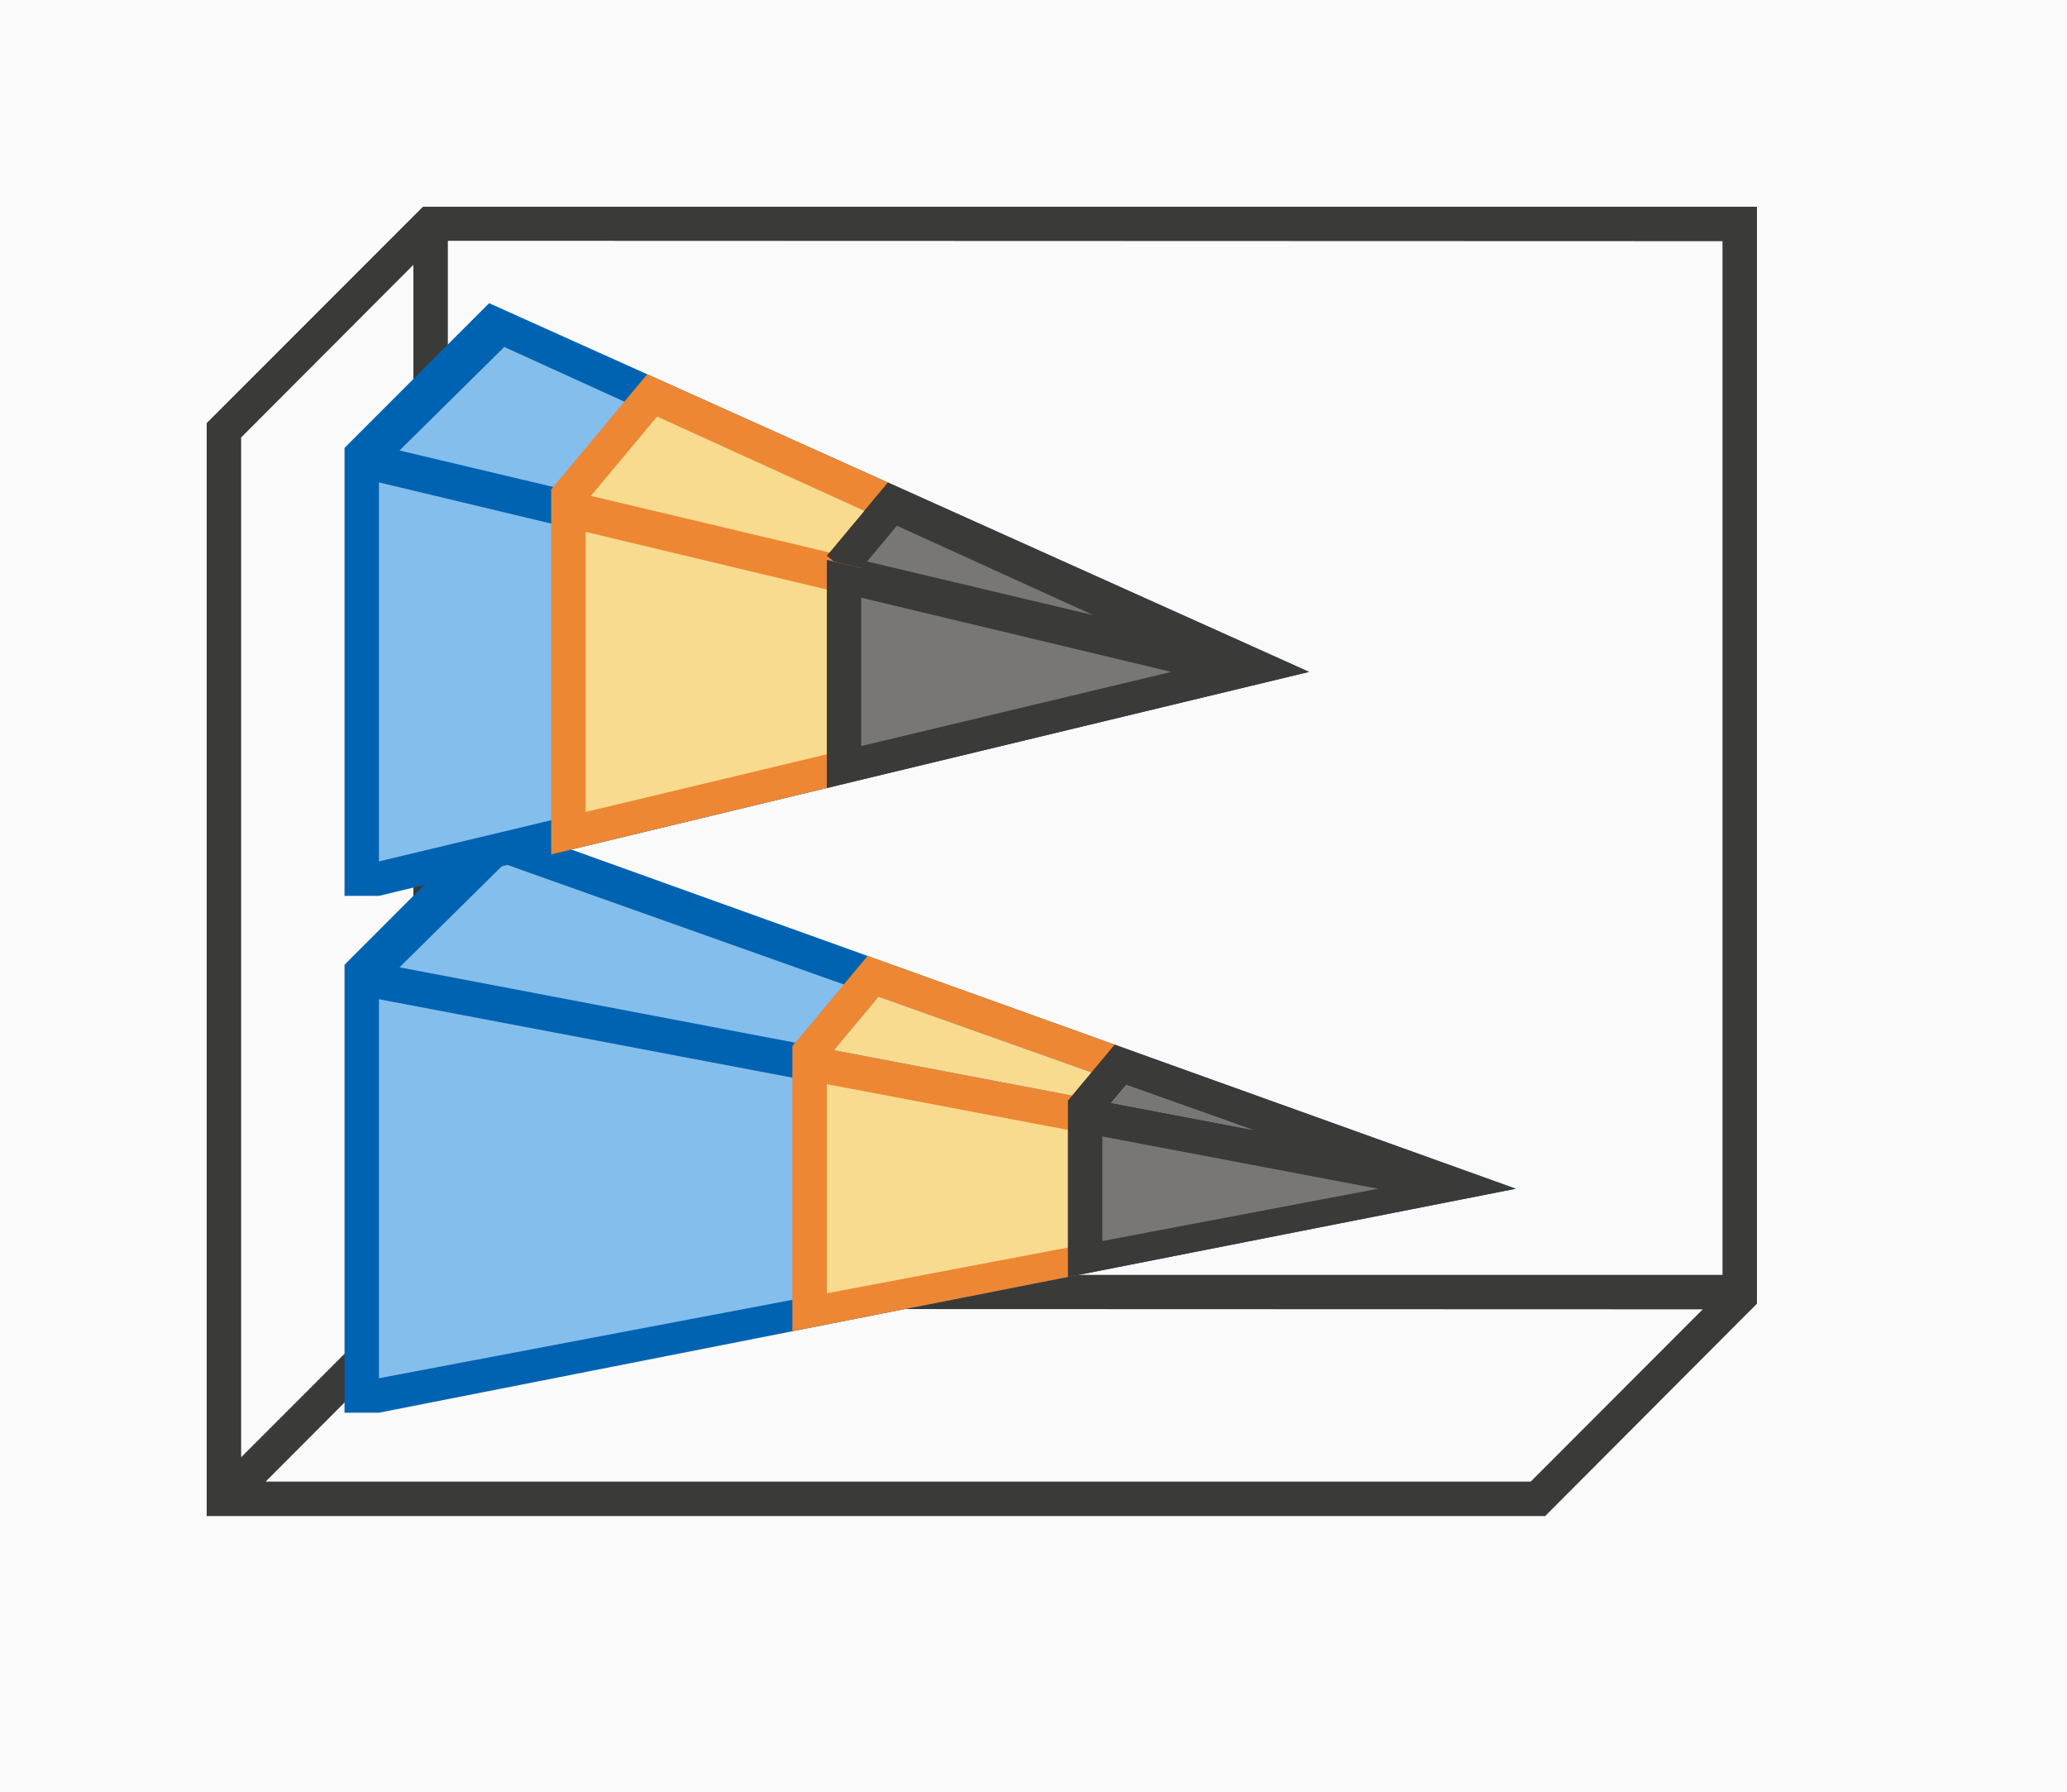 <svg height="52" viewBox="0 0 60 52" width="60" xmlns="http://www.w3.org/2000/svg"><path d="m0 0h60v52h-60z" fill="#fafafa"/><path d="m12.277 6-5.277 5.279-1 1v30.721 1h38.852l5.984-6h.004l.16-.164v-.836-30-1zm.723.988 37 .012v30h-37zm-1 .697v29.314.291l-5 5.002v-29.596zm.709 30.303 36.717.012-4.994 5h-36.721z" fill="#3a3a38"/><g transform="matrix(0 -1 -1 0 52 71)"><path d="m43 42 4.201-4.198-10.701-29.802z" fill="#0063b1"/><path d="m42.926 40.403 3.004-3.04-7.724-21.741z" fill="#83beec"/><path d="m30 42v-1l6.5-33 6.5 33v1z" fill="#0063b1"/><path d="m31 41h11l-5.5-29z" fill="#83beec"/><path d="m34.137 20-1.773 9h8.273l-1.773-9z" fill="#ed8733"/><path d="m34.793 21-1.328 7h6.07l-1.328-7z" fill="#f8db8f"/><path d="m40.318 18.637-1.539 1.285.186.967 1.352 7.07.162.85.158.191 2.619-2.184-.361-1.01-2.213-6.162zm-.445 1.682 2.195 6.178-1.547 1.291-1.316-6.91v-.002z" fill="#ed8733"/><path d="m39.873 20.318-.668.557 1.316 6.912 1.547-1.291z" fill="#f8db8f"/><path d="m36.5 8 2.279 11.922.186.967.092.111 1.625-1.355-.363-1.008zm1.705 7.623 1.309 3.686-.523.438z" fill="#3a3a38"/><path d="m38.205 15.623.785 4.123.523-.438z" fill="#797774"/><path d="m36.5 8-2.561 13h5.121z" fill="#3a3a38"/><path d="m36.5 12-1.518 8h3.035z" fill="#797774"/></g><g transform="matrix(0 -1 -1 0 52 38)"><path d="m25 42 4.201-4.198-10.701-23.802z" fill="#0063b1"/><path d="m24.926 40.403 3.004-3.04-7.783-17.101z" fill="#83beec"/><path d="m12 42v-1l6.5-27 6.5 27v1z" fill="#0063b1"/><path d="m13 41h11l-5.5-23z" fill="#83beec"/><path d="m15.371 27-2.168 9h10.594l-2.168-9z" fill="#ed8733"/><path d="m16.109 28-1.674 7h8.129l-1.674-7z" fill="#f8db8f"/><path d="m18.5 14-3.371 14h6.742z" fill="#3a3a38"/><path d="m18.5 18-2.152 9h4.305z" fill="#797774"/><path d="m23.568 25.273-2.053 1.715.188.809 1.68 7.238.15.648.264.316 3.342-2.787-.43-.953-2.713-6.033z" fill="#ed8733"/><path d="m18.5 14 3.016 12.988.188.809.168.203 2.125-1.773-.428-.953z" fill="#3a3a38"/><path d="m20.146 20.262 1.559 6.568 1.037-.865z" fill="#797774"/><path d="m23.174 26.912-1.209 1.01 1.643 6.926 2.303-1.922z" fill="#f8db8f"/></g></svg>
